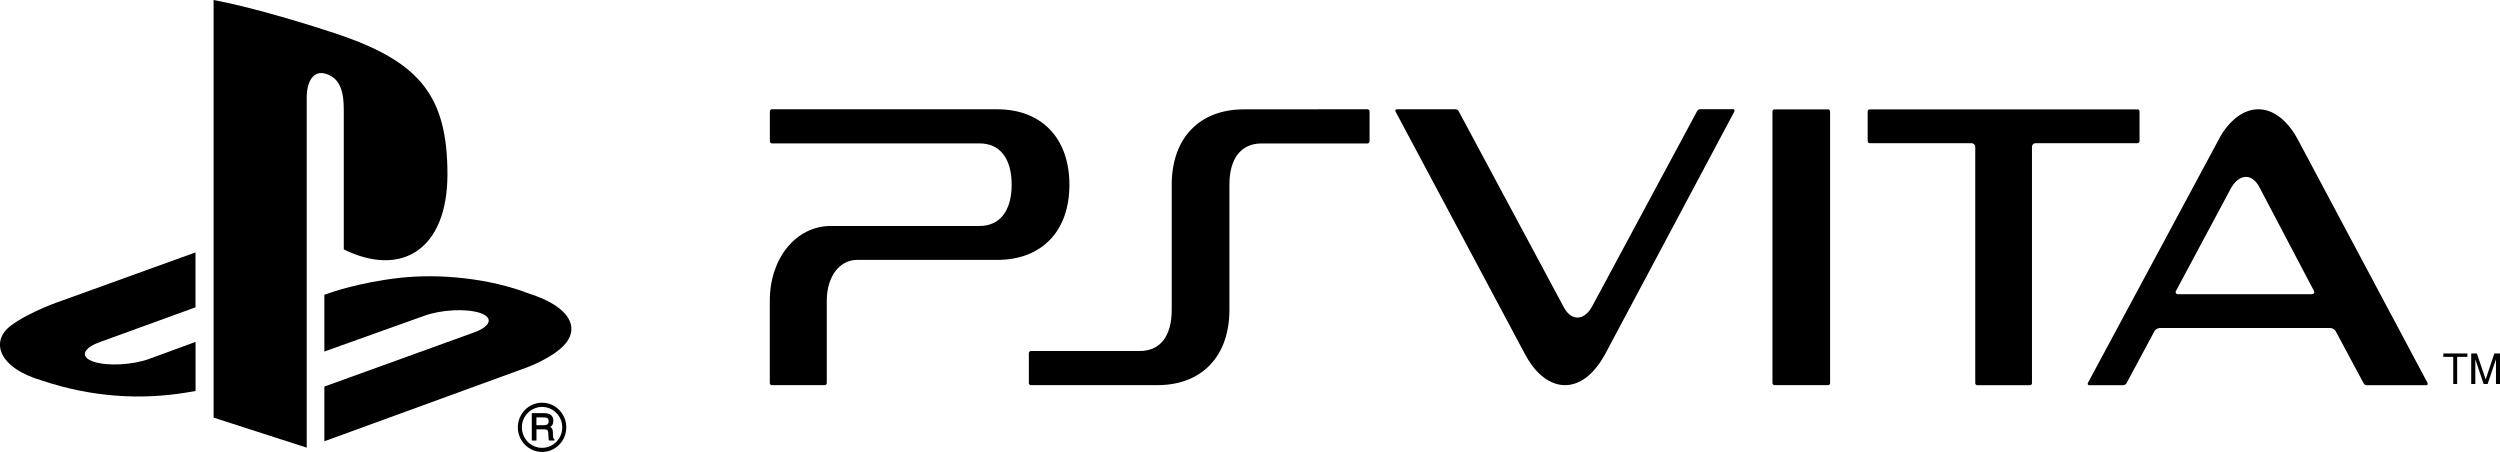 <?xml version="1.0" encoding="utf-8"?>
<!-- Generator: Adobe Illustrator 26.0.3, SVG Export Plug-In . SVG Version: 6.00 Build 0)  -->
<svg version="1.1" id="Layer_1" xmlns="http://www.w3.org/2000/svg" xmlns:xlink="http://www.w3.org/1999/xlink" x="0px" y="0px"
	 viewBox="0 0 3839 694" style="enable-background:new 0 0 3839 694;" xml:space="preserve">
<style type="text/css">
	.st0{fill:#FFFFFF;}
	.st1{fill:#00439B;}
</style>
<g>
	<g>
		<g>
			<polygon points="3767.2,548 3752,548 3752,542.8 3788.9,542.8 3788.9,548 3773.2,548 3773.2,589.7 3767.2,589.7 			"/>
		</g>
		<g>
			<polygon points="3813.9,589.7 3801.1,551.7 3801.1,589.7 3794.8,589.7 3794.8,542.8 3803.5,542.8 3817,582.6 3830.3,542.8 
				3839,542.8 3839,589.7 3832.8,589.7 3832.8,551.7 3820,589.7 			"/>
		</g>
		<g>
			<path d="M1182.1,461.7v126.6c0,1.7,1.5,3.1,3,3.1h81.5c1.6,0,3-1.4,3-3.1V461.7c0-36.8,19.4-62.6,46.7-62.6h214.9
				c68.5,0,111-44,111-115.4c0-71.3-42.5-115.9-111-115.9h-345.9c-1.6,0-3.1,1.4-3.1,3.1v46.1c0,1.7,1.5,3.2,3.1,3.2h318.9
				c31.2,0,49.3,23,49.3,63.3c0,40.3-18.1,63.5-49.3,63.5h-228.6C1222.7,347.1,1182.1,396.2,1182.1,461.7"/>
		</g>
		<g>
			<path d="M1937,220.3h162.8c1.8,0,3.3-1.5,3.3-3.2V171c0-1.8-1.6-3.2-3.3-3.2l-189.6,0.1c-68.5,0-110.9,44.3-110.9,115.7v192.1
				c0,40.3-17.5,63.3-49.1,63.3H1583c-1.7,0-3.1,1.6-3.1,3.3v46c0,1.7,1.4,3.1,3.1,3.1h194.5c68,0,110.4-44.4,110.4-115.6V283.6
				C1887.8,243.2,1906,220.3,1937,220.3"/>
		</g>
		<g>
			<path d="M2721.8,588.3c0,1.7,1.5,3.1,3.1,3.1h82.4c1.7,0,3-1.4,3-3.1V171.2c0-2-1.3-3.2-3-3.2h-82.4c-1.7,0-3.1,1.2-3.1,3.2
				V588.3z"/>
		</g>
		<g>
			<path d="M2464.3,544.8l198.9-373.4c1-1.8,0-3.7-1.7-3.7h-50.9c-1.7,0-3.6,1.3-4.5,2.9l-160.8,299.1
				c-11.6,22.2-31.5,24.8-43.6,2.7l-161.8-301.7c-0.7-1.6-2.9-2.9-4.7-2.9h-90.2c-2.2,0-2.9,2-1.8,3.9l199.1,373.1
				c11.6,21.4,25.4,35.4,40.2,41.9c23.5,11,49.3,2.9,69.8-23.7C2456.6,557.6,2460.5,551.6,2464.3,544.8"/>
		</g>
		<g>
			<path d="M3282.4,168h-411.3c-1.9,0-3.1,1.2-3.1,3.2v45.6c0,1.6,1.3,3.1,3.1,3.1h156.5c3,0,5.6,2.5,5.6,5.6v362.9
				c0,1.7,1.4,3.1,3.1,3.1h80.7c1.9,0,3.3-1.4,3.3-3.1V225.5c0-3.2,2.4-5.6,5.6-5.6h156.4c1.8,0,3.2-1.5,3.2-3.1v-45.6
				C3285.6,169.2,3284.2,168,3282.4,168"/>
		</g>
		<g>
			<path d="M3727.6,587.8l-198.8-373.1c-11.4-21.6-25.6-35.4-40.2-42.3c-23.7-10.7-49.1-2.7-70,23.8c-4.3,5.3-8.2,11.5-11.7,18.4
				l-200.7,373.4c-0.9,1.8,0,3.5,2.1,3.5h52.4c1.6,0,3.7-1.2,4.6-2.7l42.9-79.9l0.1-0.2c1.4-2.7,5.1-5,8.2-5h262
				c2.9,0,6.3,2.1,8.1,4.7l0.2,0.4l42.9,80c0.6,1.5,2.8,2.7,4.5,2.7h91.8C3728,591.6,3728.6,589.6,3727.6,587.8 M3549.7,451.8H3345
				c-3.6,0-5-2.5-3.4-5.5h0.1l83.9-156.8c12-21.9,31.6-24.7,43.6-2.7l84.2,160.1C3554.5,449.6,3553.2,451.8,3549.7,451.8"/>
		</g>
	</g>
	<path d="M16.6,500.1c-31.5,23.7-20,64.9,49.2,84.7c74.3,24.8,149.6,29.7,220.4,18c4.6-0.8,9.6-1.6,14.1-2.4V525l-70.8,26
		c-26.1,9.5-64.4,11.5-85.6,4.5s-17.2-20.4,8.9-30l147.4-53.6v-84.3l-204.9,74C95.3,461.6,45.7,478.1,16.6,500.1z"/>
	<path d="M811.8,450.6c-59.8-23-136-30.9-198.3-23.9c-62.2,7-106.5,22.9-106.5,22.9l-8.9,3v87.2L651.3,485
		c26.1-9.5,64.4-11.5,85.6-4.5c21.2,7,17.2,20.4-8.9,30l-229.9,83.1v84l312.4-113.9c0,0,42-15.6,59.1-37.6
		C886.8,504.1,879.2,472.2,811.8,450.6z"/>
	<path d="M527.9,168.2V383c89.1,43.7,159.2-0.1,159.2-115.3c0-118.3-41-170.8-162.1-213C477.4,38.5,388.9,11.4,328,0v641.3
		L471,687.4V149.5c0-25.2,11.1-42,29-36.2C523.3,119.8,527.9,143,527.9,168.2z"/>
	<path d="M832.4,618.4c-20.5,0-37.2,16.9-37.2,37.8c0,10.1,3.9,19.6,10.9,26.7c7,7.2,16.4,11.1,26.3,11.1c9.9,0,19.3-3.9,26.3-11.1
		c7-7.1,10.9-16.6,10.9-26.7s-3.9-19.6-10.9-26.7C851.7,622.4,842.4,618.4,832.4,618.4z M832.4,687.7c-8.3,0-16-3.3-21.9-9.2
		c-5.8-5.9-9.1-13.8-9.1-22.2s3.2-16.3,9.1-22.2c5.9-5.9,13.6-9.2,21.9-9.2c8.3,0,16.1,3.3,21.9,9.2c5.9,5.9,9.1,13.8,9.1,22.2
		C863.4,673.6,849.5,687.7,832.4,687.7z"/>
	<path d="M849.5,672c-0.2-0.7-0.3-1.8-0.3-3.2l-0.2-5.4c-0.1-2.6-0.6-4.4-1.5-5.6c-0.6-0.8-1.5-1.5-2.5-2.1c1.3-0.9,2.3-1.9,3.1-3.1
		c1.1-1.7,1.6-3.8,1.6-6.4c0-5-2.1-8.5-6.1-10.4c-2.1-0.9-4.7-1.4-7.8-1.4h-18.3h-0.9v1v40.2v0.9h0.9h5.4h0.9v-0.9v-16.3h11.3
		c2,0,3.5,0.2,4.4,0.6c1.5,0.7,2.3,2.2,2.4,4.5l0.3,6.7c0.1,1.6,0.2,2.7,0.3,3.3s0.3,1.2,0.5,1.6l0.3,0.5h0.5h6.6h0.9v-0.9v-0.9
		v-0.6l-0.6-0.2C850.2,673.6,849.8,673,849.5,672z M840.7,651.5c-1.3,0.9-3.1,1.4-5.5,1.4h-11.5V641h12.2c1.7,0,3,0.2,4,0.7
		c1.7,0.9,2.6,2.5,2.6,5C842.5,649,841.9,650.6,840.7,651.5z"/>
</g>
</svg>
